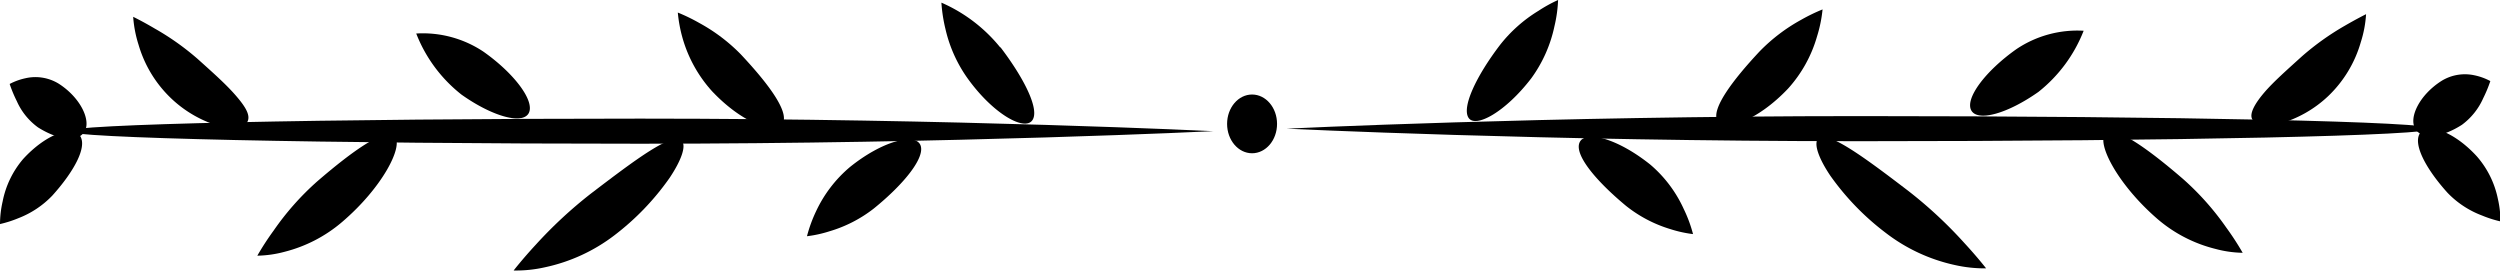 <svg xmlns="http://www.w3.org/2000/svg" viewBox="0 0 199.17 21.56"><title>Fichier 2</title><g id="Calque_2" data-name="Calque 2"><g id="OBJECTS"><path d="M51,11.45c-25.22,0-45.67-.45-45.67-1s20.45-1,45.67-1,45.66,1,45.66,1S76.22,11.45,51,11.45Z"/><path d="M79.71,3.77c1.91,2.51,3.15,5,2.52,5.83s-3-.47-5-3.16A11,11,0,0,1,75.32,2.3,12.11,12.11,0,0,1,75,.21a12.41,12.41,0,0,1,4.68,3.56Z"/><path d="M67.71,13.31c2.58-2.08,5.17-2.73,5.61-1.77s-1.27,3.1-3.69,5.06a10.6,10.6,0,0,1-3.56,1.83,9.69,9.69,0,0,1-1.78.39,11.11,11.11,0,0,1,.73-2A10.31,10.31,0,0,1,67.71,13.31Z"/><path d="M59,4.31c2.19,2.33,3.86,4.56,3.37,5.51s-3.18.06-5.64-2.55A10.67,10.67,0,0,1,54.4,3.11,11.11,11.11,0,0,1,54,1a14.5,14.5,0,0,1,1.71.83A14,14,0,0,1,59,4.31Z"/><path d="M47.08,15.42c3.58-2.73,6.59-5,7.26-4.16.32.4-.05,1.5-1,2.92a20.67,20.67,0,0,1-4.41,4.58,13.86,13.86,0,0,1-5.5,2.53,10.41,10.41,0,0,1-2.51.26s.67-.87,1.76-2.05A35.28,35.28,0,0,1,47.08,15.42Z"/><path d="M38.52,4.12C41,5.87,42.61,8.05,42.13,9s-2.89.29-5.36-1.46a11.48,11.48,0,0,1-3.61-4.87A8.7,8.7,0,0,1,38.52,4.12Z"/><path d="M25.25,14.47c2.92-2.52,5.53-4.36,6.21-3.58s-1,4.06-4.2,6.79a11.31,11.31,0,0,1-4.59,2.38,8.92,8.92,0,0,1-2.17.31,22,22,0,0,1,1.3-2A21.78,21.78,0,0,1,25.25,14.47Z"/><path d="M15.74,4.69c1.18,1.06,2.24,2,3,2.87s1.21,1.56,1,2.08-.94.71-2.09.46a9.42,9.42,0,0,1-4-2.25,9.6,9.6,0,0,1-2.61-4.28,9.52,9.52,0,0,1-.43-2.23s.73.35,1.71.93A20.78,20.78,0,0,1,15.74,4.69Z"/><path d="M4.65,6.65C6.41,7.76,7.28,9.6,6.73,10.49s-2.15.64-3.7-.34A5.16,5.16,0,0,1,1.34,8.06,10.59,10.59,0,0,1,.77,6.69,4.84,4.84,0,0,1,2,6.24,3.55,3.55,0,0,1,4.65,6.65Z"/><path d="M1.85,12.66c1.88-2.05,4-2.71,4.55-1.8s-.57,2.88-2.23,4.72a7.45,7.45,0,0,1-2.7,1.8A9.08,9.08,0,0,1,0,17.85a8.22,8.22,0,0,1,.21-1.8A7.39,7.39,0,0,1,1.85,12.66Z"/><path d="M148.16,9.25c25.22,0,45.66.44,45.66,1s-20.44,1-45.66,1-45.66-1-45.66-1S122.94,9.25,148.16,9.25Z"/><path d="M122,6.23c-2.06,2.69-4.44,4-5,3.16s.6-3.32,2.52-5.83a11.46,11.46,0,0,1,3.05-2.7A11.16,11.16,0,0,1,124.13,0a10.9,10.9,0,0,1-.29,2.09A10.85,10.85,0,0,1,122,6.23Z"/><path d="M129.53,16.39c-2.41-2-4.14-4.09-3.68-5.06s3-.31,5.61,1.77a10.15,10.15,0,0,1,2.68,3.55,10.76,10.76,0,0,1,.74,2,9.69,9.69,0,0,1-1.78-.39A10.54,10.54,0,0,1,129.53,16.39Z"/><path d="M142.45,7.06c-2.47,2.61-5.17,3.49-5.64,2.55S138,6.43,140.18,4.1a14,14,0,0,1,3.31-2.52A14.5,14.5,0,0,1,145.2.75a10.76,10.76,0,0,1-.44,2.15A10.51,10.51,0,0,1,142.45,7.06Z"/><path d="M150.23,18.55A20.67,20.67,0,0,1,145.82,14c-.95-1.41-1.31-2.52-1-2.92.67-.8,3.68,1.43,7.25,4.16a34.58,34.58,0,0,1,4.39,4.08c1.1,1.19,1.77,2.06,1.77,2.06a10.82,10.82,0,0,1-2.51-.27A13.86,13.86,0,0,1,150.23,18.55Z"/><path d="M162.4,7.32c-2.48,1.75-4.87,2.41-5.36,1.46s1.13-3.12,3.61-4.87A8.7,8.7,0,0,1,166,2.45,11.58,11.58,0,0,1,162.4,7.32Z"/><path d="M171.91,17.47c-3.17-2.73-4.86-6-4.2-6.79s3.29,1.06,6.21,3.58a21.78,21.78,0,0,1,3.45,3.88,22,22,0,0,1,1.3,2,8.92,8.92,0,0,1-2.17-.31A11.24,11.24,0,0,1,171.91,17.47Z"/><path d="M185.5,7.64a9.31,9.31,0,0,1-4,2.25c-1.15.25-1.93,0-2.1-.46s.29-1.24,1-2.07,1.83-1.82,3-2.88a21.18,21.18,0,0,1,3.39-2.42c1-.58,1.71-.93,1.71-.93a9.13,9.13,0,0,1-.42,2.23A9.6,9.6,0,0,1,185.5,7.64Z"/><path d="M196.14,9.94c-1.55,1-3.15,1.24-3.71.34s.33-2.73,2.09-3.84A3.55,3.55,0,0,1,197.14,6a4.63,4.63,0,0,1,1.26.46,10.59,10.59,0,0,1-.57,1.37A5.29,5.29,0,0,1,196.14,9.94Z"/><path d="M195,15.37c-1.66-1.83-2.76-3.81-2.23-4.72s2.67-.25,4.55,1.8A7.39,7.39,0,0,1,199,15.84a8.22,8.22,0,0,1,.21,1.8,9.08,9.08,0,0,1-1.47-.47A7.45,7.45,0,0,1,195,15.37Z"/><ellipse cx="99.75" cy="9.87" rx="1.99" ry="2.34"/></g></g></svg>